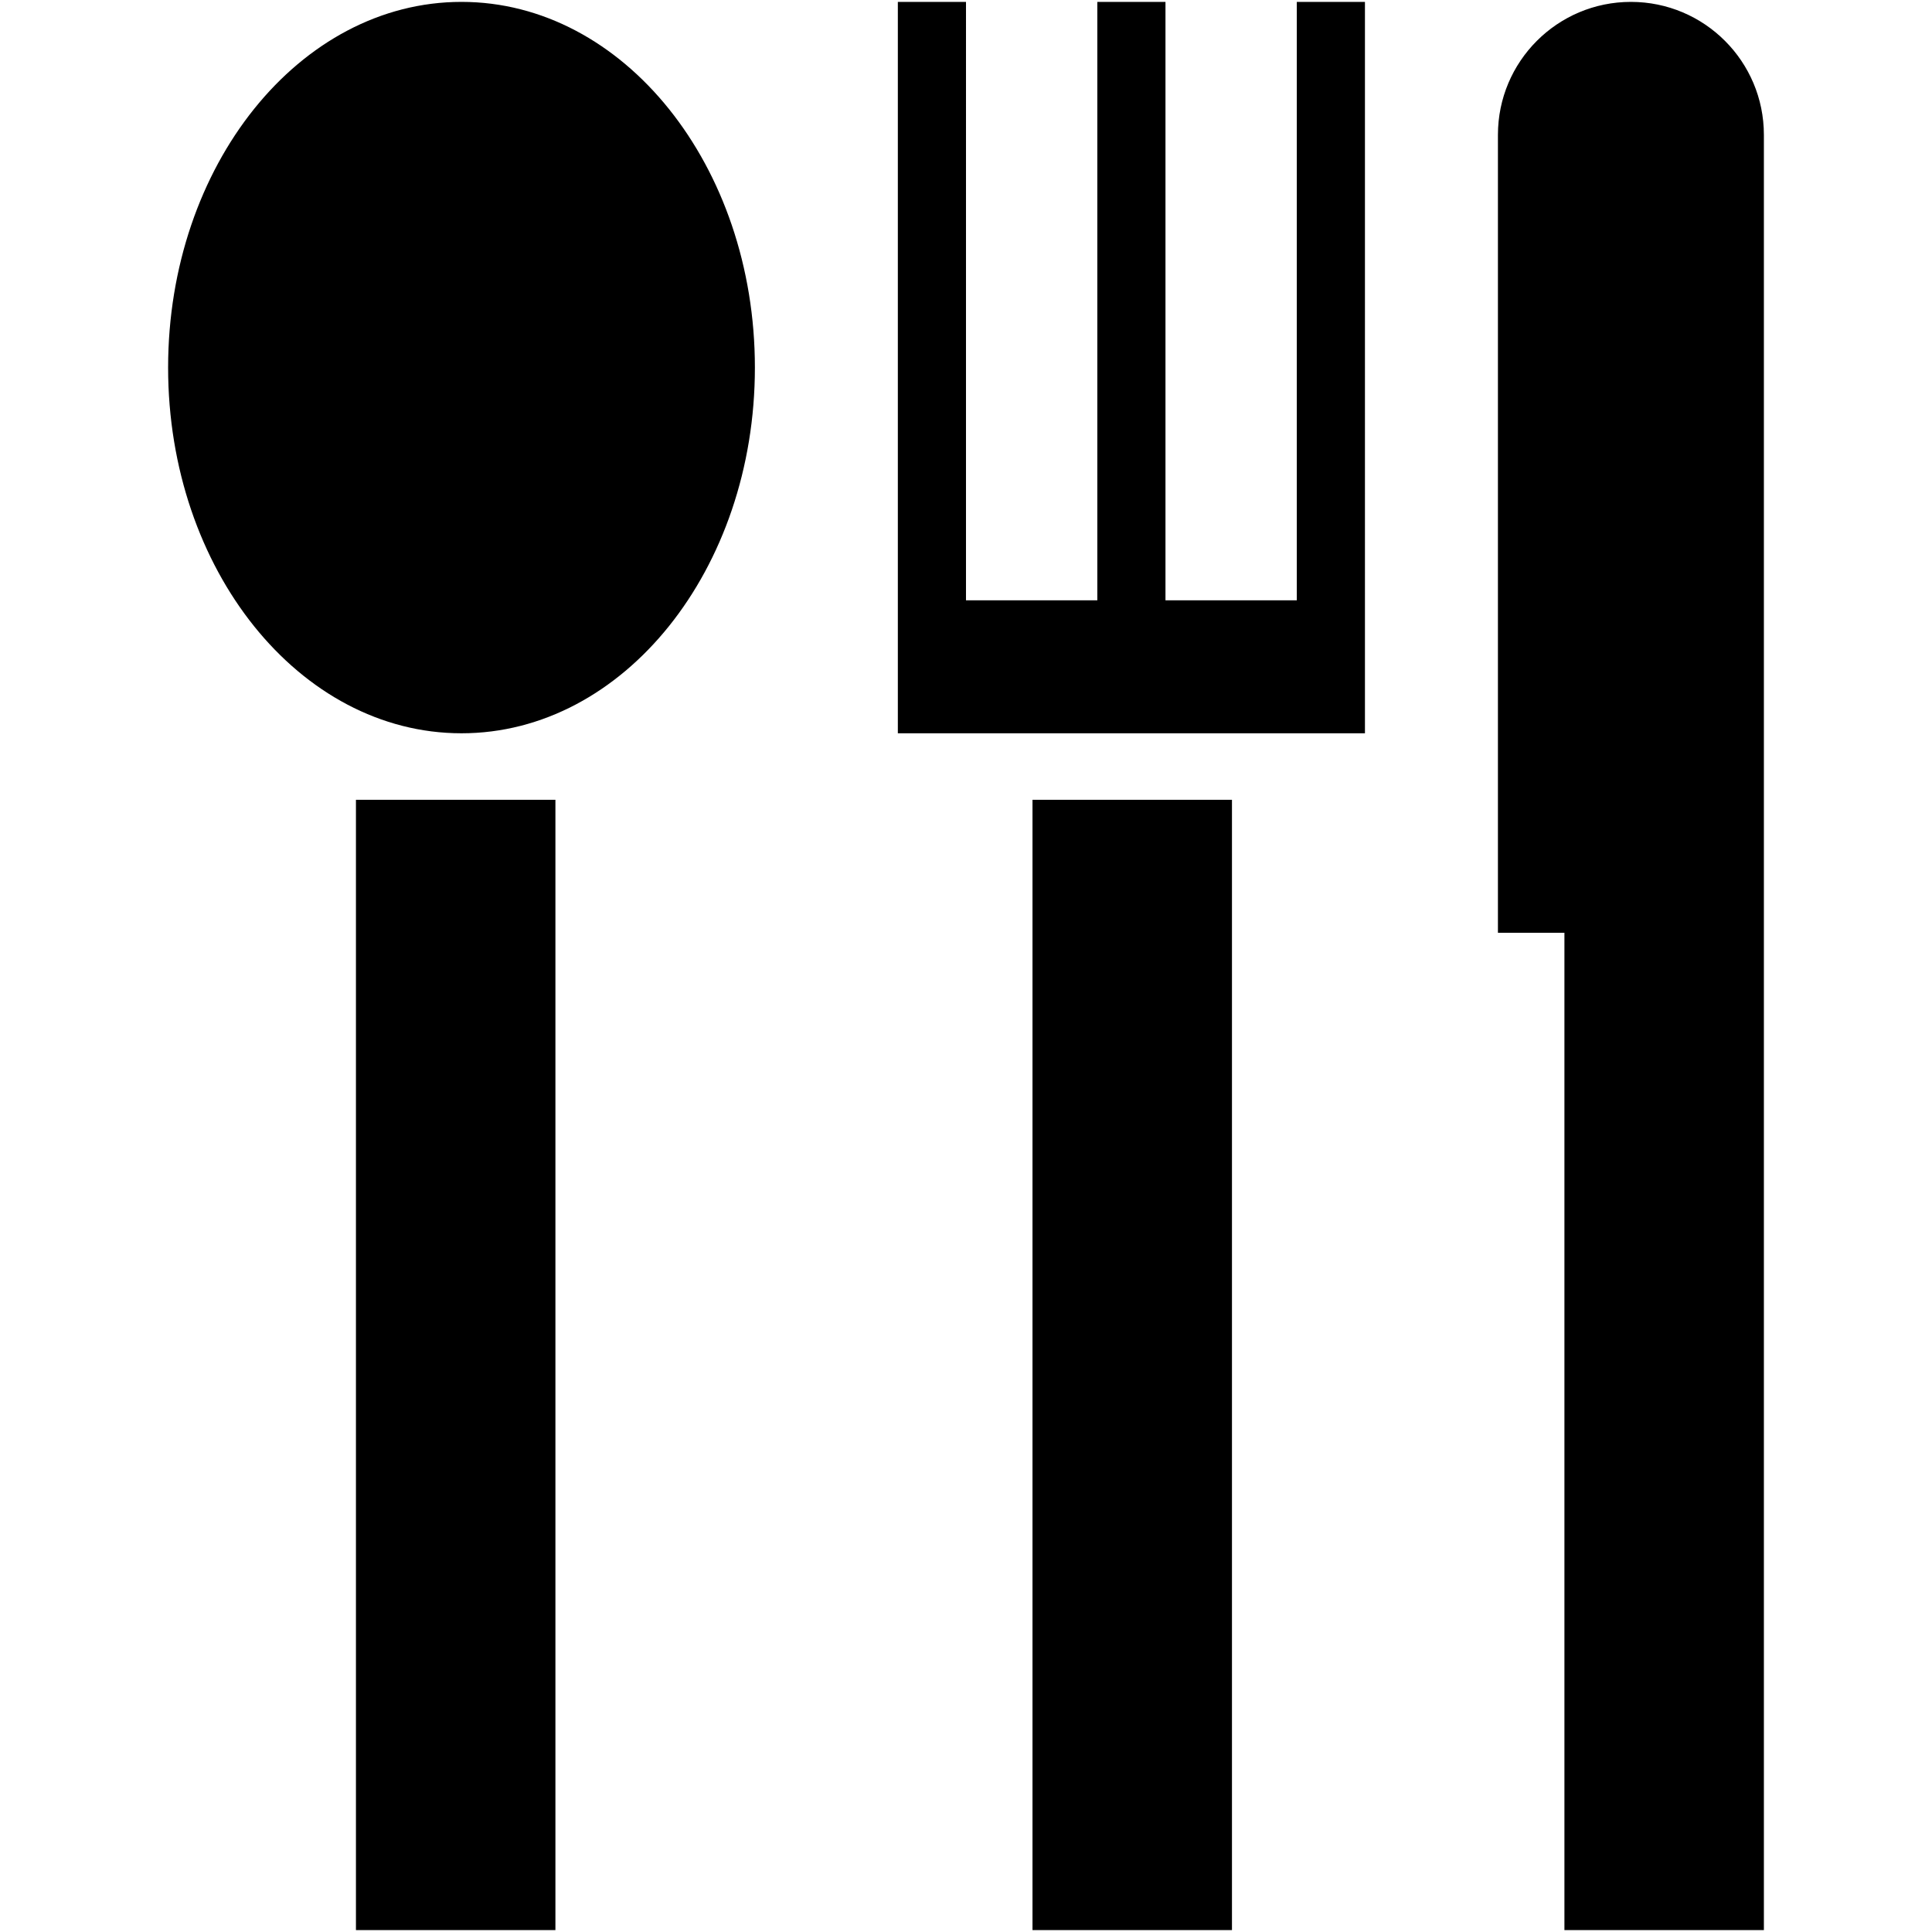 <?xml version="1.0" encoding="iso-8859-1"?>
<!DOCTYPE svg PUBLIC "-//W3C//DTD SVG 1.1//EN" "http://www.w3.org/Graphics/SVG/1.1/DTD/svg11.dtd">
<svg 
 version="1.1" xmlns="http://www.w3.org/2000/svg" xmlns:xlink="http://www.w3.org/1999/xlink" x="0px" y="0px" width="512px"
	 height="512px" viewBox="0 0 512 512" style="enable-background:new 0 0 512 512;" xml:space="preserve"
><g id="afcae5a789ccd549f9c6e2a2f817846f"><g></g><g fill="#000000"><path style="display: inline;" d="M147.191,511.5H94.329V211.948h52.862V511.5z M122.303,0.5c-42.94,0-77.752,43.391-77.752,96.914
		c0,53.522,34.812,96.914,77.752,96.914c42.939,0,77.751-43.391,77.751-96.914C200.054,43.891,165.242,0.5,122.303,0.5z
		 M326.484,211.948h-52.862V511.5h52.862V211.948z M343.664,0.5v158.586h-34.801V0.5h-18.062v158.586h-34.803V0.5h-18.061v158.586
		v35.241h123.787v-35.241V0.5H343.664z M432.208,0.5c-19.465,0-35.241,15.776-35.241,35.241v211.448h17.621V511.5h52.861V35.741
		C467.449,16.276,451.67,0.5,432.208,0.5z"></path></g></g></svg>